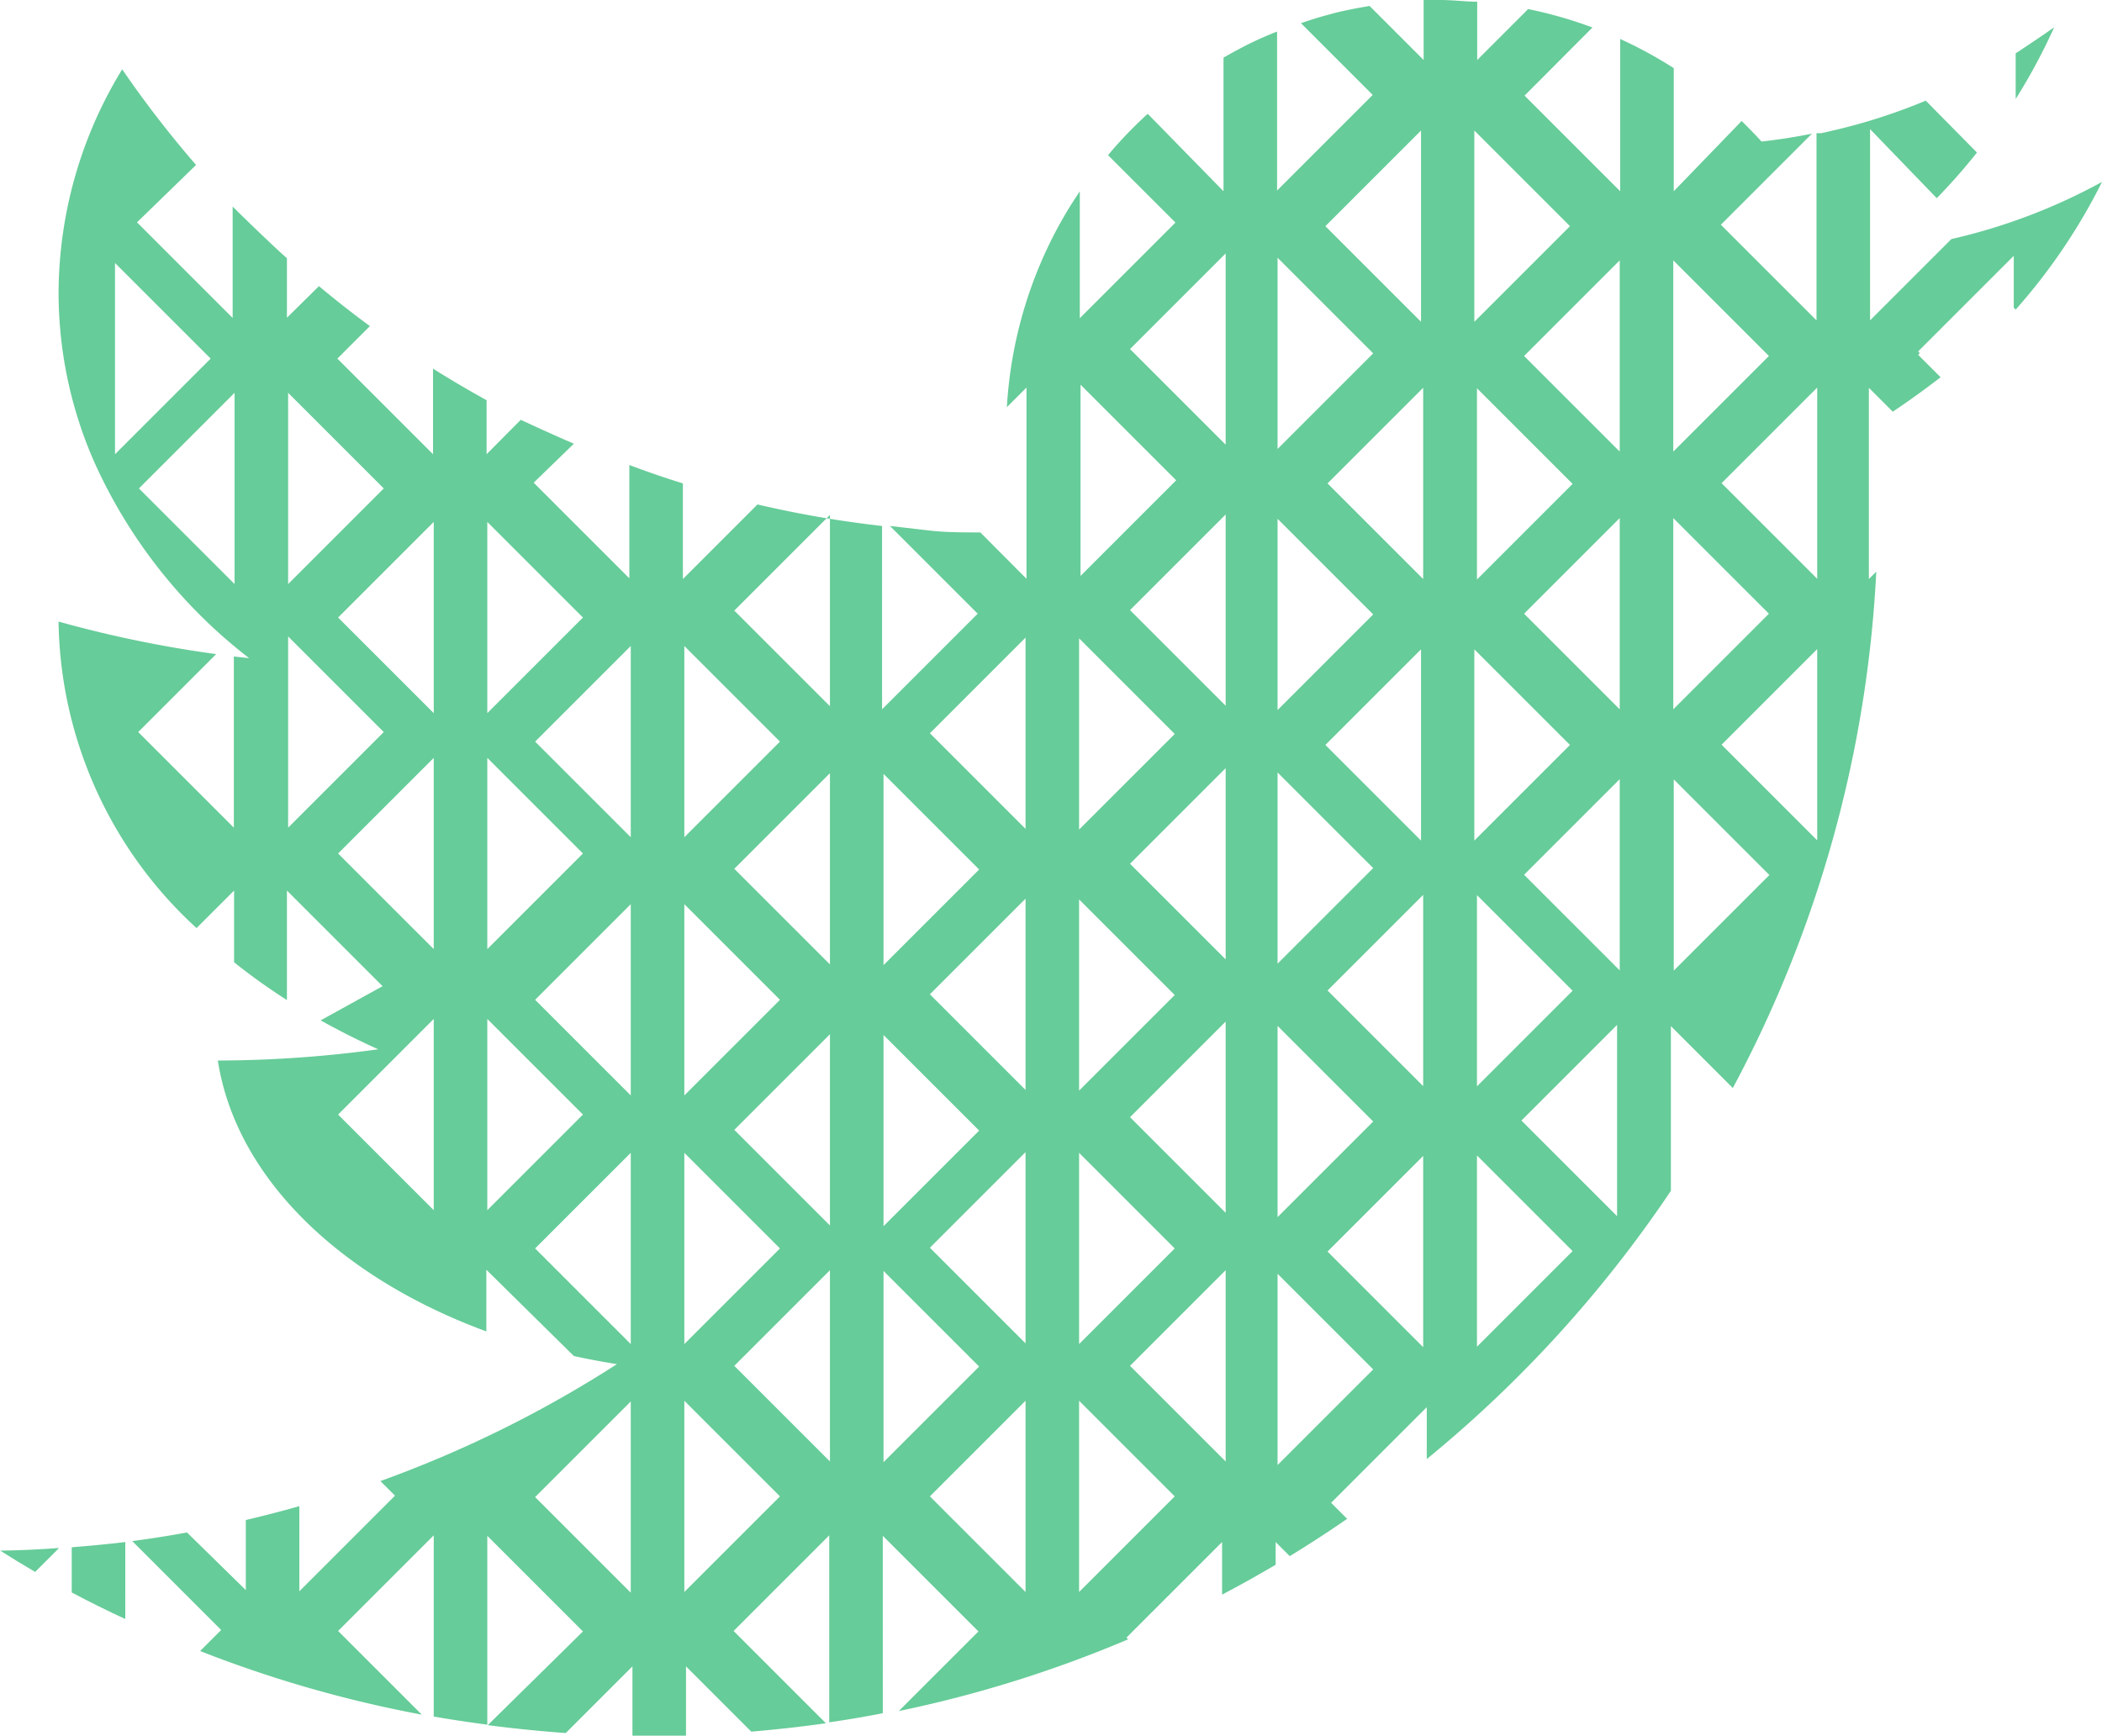 <svg xmlns="http://www.w3.org/2000/svg" viewBox="0 0 87.91 72.61"><defs><style>.cls-1{fill:#6c9;}</style></defs><title>Asset 1mdpi</title><g id="Layer_2" data-name="Layer 2"><g id="Footer"><path class="cls-1" d="M3,66.61c.73.39,1.48.76,2.24,1.11V64.5c-.74.09-1.49.16-2.24.22Z"/><path class="cls-1" d="M1.47,65.75l1-1c-.82.06-1.63.1-2.46.11Q.73,65.32,1.47,65.75Z"/><path class="cls-1" d="M84.3,2.23V4.14a24.51,24.51,0,0,0,1.61-3C85.4,1.5,84.85,1.87,84.3,2.23Z"/><path class="cls-1" d="M84.3,12.95a24.54,24.54,0,0,0,3.61-5.34A24.38,24.38,0,0,1,81.61,10l-3.4,3.4v-8L81,8.29a24.77,24.77,0,0,0,1.68-1.91L80.54,4.21a24.36,24.36,0,0,1-3.67,1.2l-.69.16-.21,0v7.83l-4-4,3.81-3.81c-.69.14-1.39.25-2.11.33-.27-.3-.55-.58-.83-.86L70,8V2.85a18.08,18.08,0,0,0-2.24-1.22V8l-4-4L66.6,1.15A18,18,0,0,0,63.91.38L61.78,2.51V.07c-.51,0-1-.07-1.54-.07h-.7V2.51L57.28.25c-.49.08-1,.18-1.45.29l-.29.08c-.38.1-.76.22-1.13.35l3,3-4,4V1.32c-.31.12-.61.25-.91.39-.45.21-.89.45-1.33.7V8L48,4.76a18.2,18.2,0,0,0-1.5,1.54l-.16.19,2.82,2.82-4,4V8c-.23.35-.46.7-.67,1.07l-.07.12a18,18,0,0,0-2.31,7.84l.82-.82v8L41,22.27c-.78,0-1.55,0-2.31-.1L37.22,22l3.67,3.67-4,4V22a44.5,44.5,0,0,1-5.21-.9l-3.12,3.12v-4q-1.13-.35-2.24-.77v4.74l-4-4L24,18.56q-1.13-.49-2.22-1L20.35,19V16.74q-1.14-.63-2.24-1.32V19l-4-4,1.36-1.36q-1.09-.8-2.13-1.67L12,13.29V10.8l-.27-.24q-1-.93-2-1.92v4.66l-4-4L8.2,6.9a44.72,44.72,0,0,1-3.09-4,18,18,0,0,0-2.66,9.34,17.6,17.6,0,0,0,1.49,7.08,21.47,21.47,0,0,0,6.48,8.21l-.64-.07v7.16l-4-4,3.26-3.26A49.28,49.28,0,0,1,2.45,26v.07A17.7,17.7,0,0,0,8.22,38.82l1.57-1.57v3A25.32,25.32,0,0,0,12,41.83V37.25l4,4-2.59,1.43c.77.43,1.58.84,2.41,1.21a49.93,49.93,0,0,1-6.71.47c.76,4.9,5.11,9.08,11.23,11.33V53.11L24,56.72c.59.13,1.19.24,1.8.34a48.89,48.89,0,0,1-9.89,4.89l.61.61-4,4V63c-.74.21-1.48.4-2.24.58v2.93L7.82,64.1c-.76.14-1.52.26-2.29.36l3.72,3.72-.88.88a51,51,0,0,0,9.27,2.66l-3.5-3.5,4-4v7.58c.74.13,1.49.24,2.24.34V64.24l4,4L20.4,72.16c1.08.14,2.16.25,3.26.33l2.79-2.79v2.9h.7l1.54,0V69.7l2.73,2.73q1.57-.13,3.12-.35l-3.86-3.86,4-4v7.82q1.13-.16,2.24-.38V64.24l4,4-3.33,3.33a51.06,51.06,0,0,0,9.59-3l-.07-.07,4-4v2.2q1.14-.6,2.24-1.25v-.95l.59.59q1.23-.75,2.4-1.56l-.67-.67,4-4v2.17A51.73,51.73,0,0,0,69.88,49.81V42.92l2.59,2.59a51.14,51.14,0,0,0,6-21.6l-.31.31v-8l1,1q1-.67,2-1.44l-.94-.94.07-.07-.07-.07,4-4v2.17ZM4.81,11l4,4-4,4Zm5,13.43-4-4,4-4Zm2.24-8,4,4-4,4Zm0,10.19,4,4-4,4Zm6.09,24-4-4,4-4Zm0-10.92-4-4,4-4Zm0-9.87-4-4,4-4Zm2.24-8,4,4-4,4Zm0,9.87,4,4-4,4Zm0,10.92,4,4-4,4Zm6,24-4-4,4-4Zm0-10.4-4-4,4-4Zm0-10.4-4-4,4-4Zm0-10.8-4-4,4-4Zm2.24-8,4,4-4,4Zm0,10.8,4,4-4,4Zm0,10.4,4,4-4,4Zm0,18.37v-8l4,4Zm6.09-5.46-4-4,4-4Zm0-9.87-4-4,4-4Zm0-10.92-4-4,4-4Zm0-10.8-4-4,4-4Zm2.24,2.83,4,4-4,4Zm0,10.92,4,4-4,4Zm0,9.87,4,4-4,4Zm5.94,13.43-4-4,4-4Zm0-10.4-4-4,4-4Zm0-10.6-4-4,4-4Zm0-10.92-4-4,4-4Zm2.3-18.58,4,4-4,4Zm-.06,10.61,4,4-4,4Zm0,10.92,4,4-4,4Zm0,10.6,4,4-4,4Zm0,18.37v-8l4,4Zm6.13-5.46-4-4,4-4Zm0-10.4-4-4,4-4Zm0-10.6-4-4,4-4Zm0-10.61-4-4,4-4Zm0-10.92-4-4,4-4ZM59.43,5.46v8l-4-4Zm-6,5.32,4,4-4,4Zm0,10.92,4,4-4,4Zm6,5.46v8l-4-4Zm-6,5.15,4,4-4,4Zm0,10.6,4,4-4,4Zm0,18.37v-8l4,4Zm6.09-4.93-4-4,4-4Zm0-10.92-4-4,4-4Zm0-21.21-4-4,4-4ZM61.66,5.46l4,4-4,4Zm.11,10.78,4,4-4,4Zm-.11,10.92,4,4-4,4Zm.11,10.28,4,4-4,4Zm0,18.89v-8l4,4Zm5.86-5.46-4-4,4-4Zm.11-10.28-4-4,4-4Zm0-10.92-4-4,4-4Zm0-10.78-4-4,4-4Zm2.24-8,4,4-4,4Zm0,10.78,4,4-4,4ZM70,40.6v-8l4,4Zm6-5.45-4-4,4-4Zm0-10.94-4-4,4-4Z"/></g></g></svg>